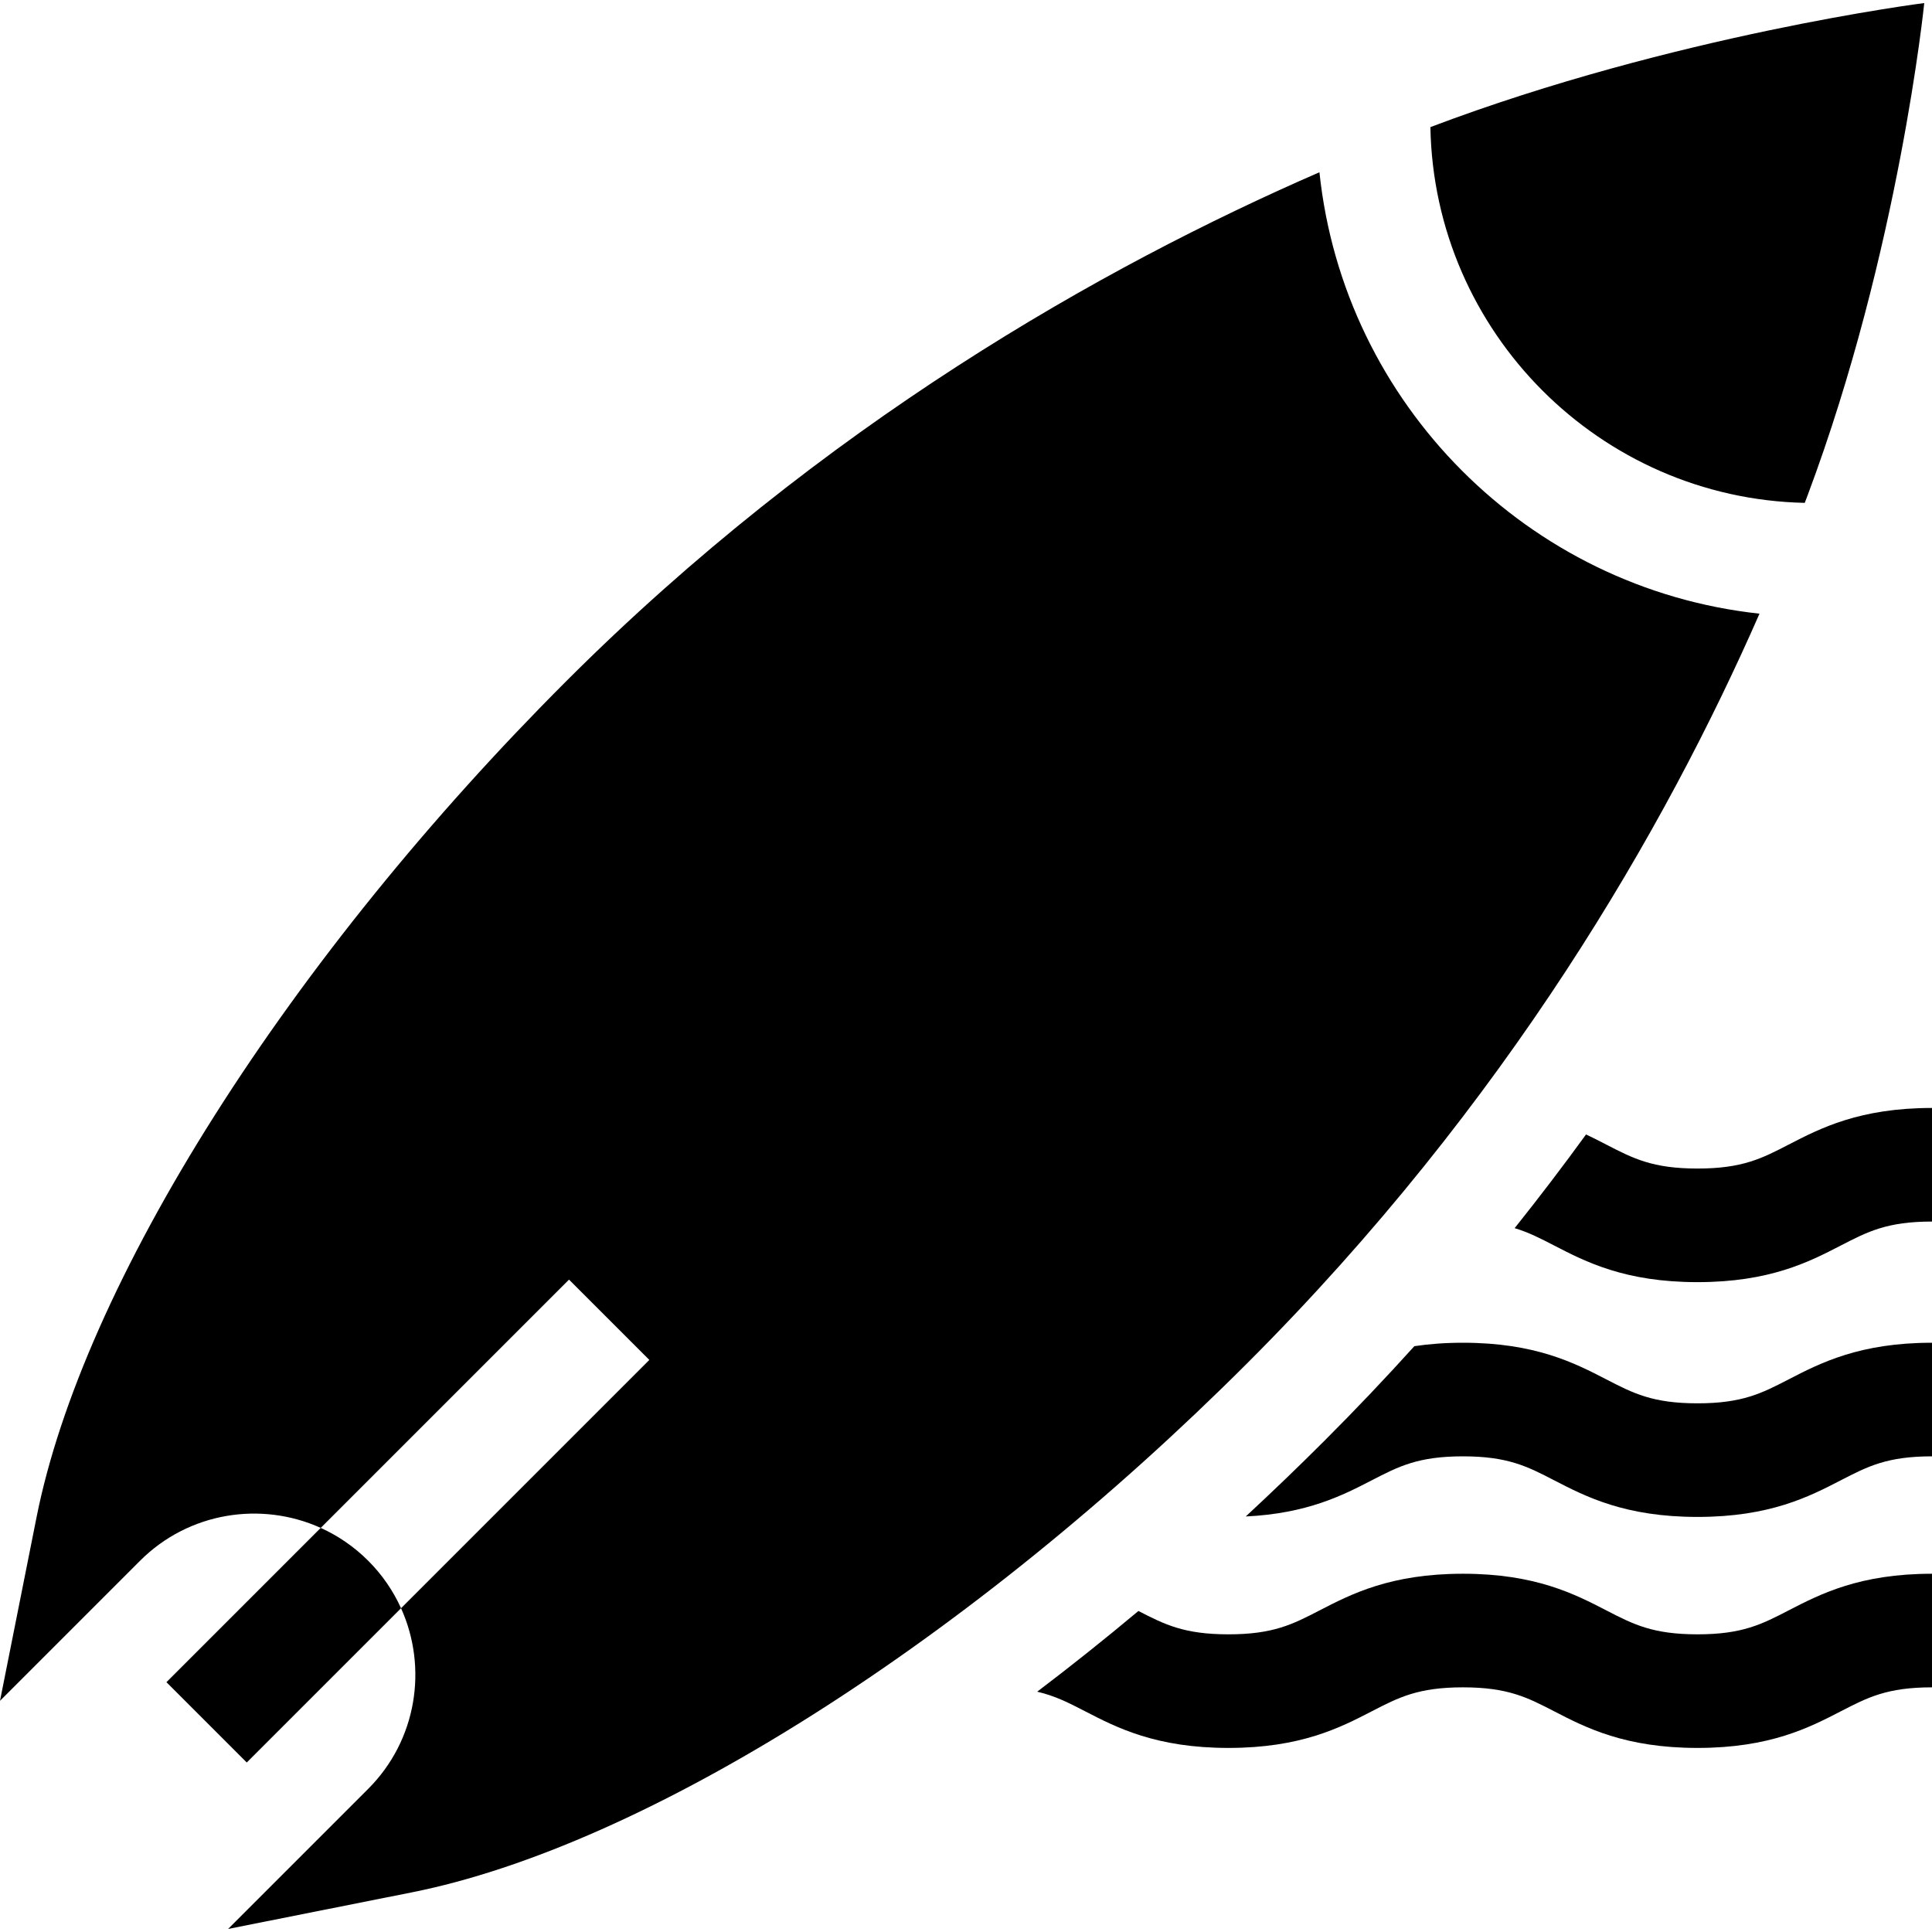 <svg id="Capa_1" enable-background="new 0 0 512 512" height="512" viewBox="0 0 512 512" width="512" xmlns="http://www.w3.org/2000/svg"><g><path d="m411.865 330.073c8.371 4.325 18.788 9.708 37.984 9.708 19.197 0 29.614-5.383 37.985-9.708 7.133-3.686 12.287-6.348 24.165-6.348v-30.105c-19.197 0-29.614 5.383-37.985 9.708-7.133 3.686-12.287 6.348-24.165 6.348s-17.032-2.663-24.164-6.348c-1.686-.871-3.461-1.784-5.368-2.688-5.984 8.24-12.287 16.528-18.92 24.831 3.737 1.128 6.85 2.732 10.468 4.602z"/><path d="m330.135 401.881c16.308-.779 25.727-5.622 33.402-9.588 7.132-3.686 12.286-6.348 24.163-6.348 11.878 0 17.032 2.663 24.165 6.348 8.371 4.326 18.788 9.708 37.984 9.708 19.197 0 29.614-5.383 37.985-9.708 7.133-3.686 12.287-6.348 24.165-6.348v-30.105c-19.197 0-29.614 5.383-37.985 9.708-7.133 3.686-12.287 6.348-24.165 6.348s-17.032-2.663-24.164-6.348c-8.371-4.325-18.788-9.708-37.985-9.708-4.811 0-9.07.339-12.884.913-7.544 8.352-15.44 16.68-23.712 24.952-6.868 6.869-13.869 13.599-20.969 20.176z"/><path d="m287.571 453.511c8.37 4.324 18.787 9.708 37.982 9.708 19.196 0 29.614-5.383 37.984-9.708 7.132-3.686 12.286-6.348 24.163-6.348 11.878 0 17.032 2.663 24.165 6.348 8.371 4.324 18.788 9.708 37.984 9.708 19.197 0 29.614-5.383 37.985-9.708 7.133-3.686 12.287-6.348 24.165-6.348v-30.105c-19.197 0-29.614 5.383-37.985 9.708-7.133 3.686-12.287 6.348-24.165 6.348s-17.032-2.663-24.164-6.348c-8.371-4.324-18.788-9.708-37.985-9.708-19.196 0-29.613 5.383-37.983 9.708-7.132 3.686-12.286 6.348-24.164 6.348-11.705 0-16.883-2.588-23.856-6.19-8.862 7.417-17.819 14.558-26.827 21.391 4.79 1.117 8.387 2.967 12.701 5.196z"/><path d="m106.281 426.195c7.115 15.745 4.219 34.947-8.703 47.869l-37.128 37.128 48.682-9.694c30.526-6.078 67.36-22.411 106.521-47.234 39.095-24.781 78.843-56.962 114.945-93.065 68.879-68.878 110.787-141.769 135.687-198.57-61.343-6.625-110.181-55.581-116.619-116.979-57.594 25.057-131.746 67.01-199.677 134.941-36.103 36.102-68.283 75.849-93.064 114.944-24.821 39.16-41.154 75.994-47.232 106.52l-9.693 48.681 37.125-37.125c12.922-12.921 32.123-15.817 47.868-8.703l-40.885 40.885.923.923 19.441 19.441.923.923zm44.512-87.085 21.287 21.287-65.799 65.799c-2.062-4.563-4.958-8.839-8.703-12.583-3.745-3.745-8.021-6.641-12.585-8.703z"/><path d="m509.946.808s-66.189 8.388-130.875 32.876c.979 54.351 44.904 98.403 99.207 99.582.268-.708.548-1.431.81-2.131 24.224-64.743 30.858-130.327 30.858-130.327z"/></g></svg>